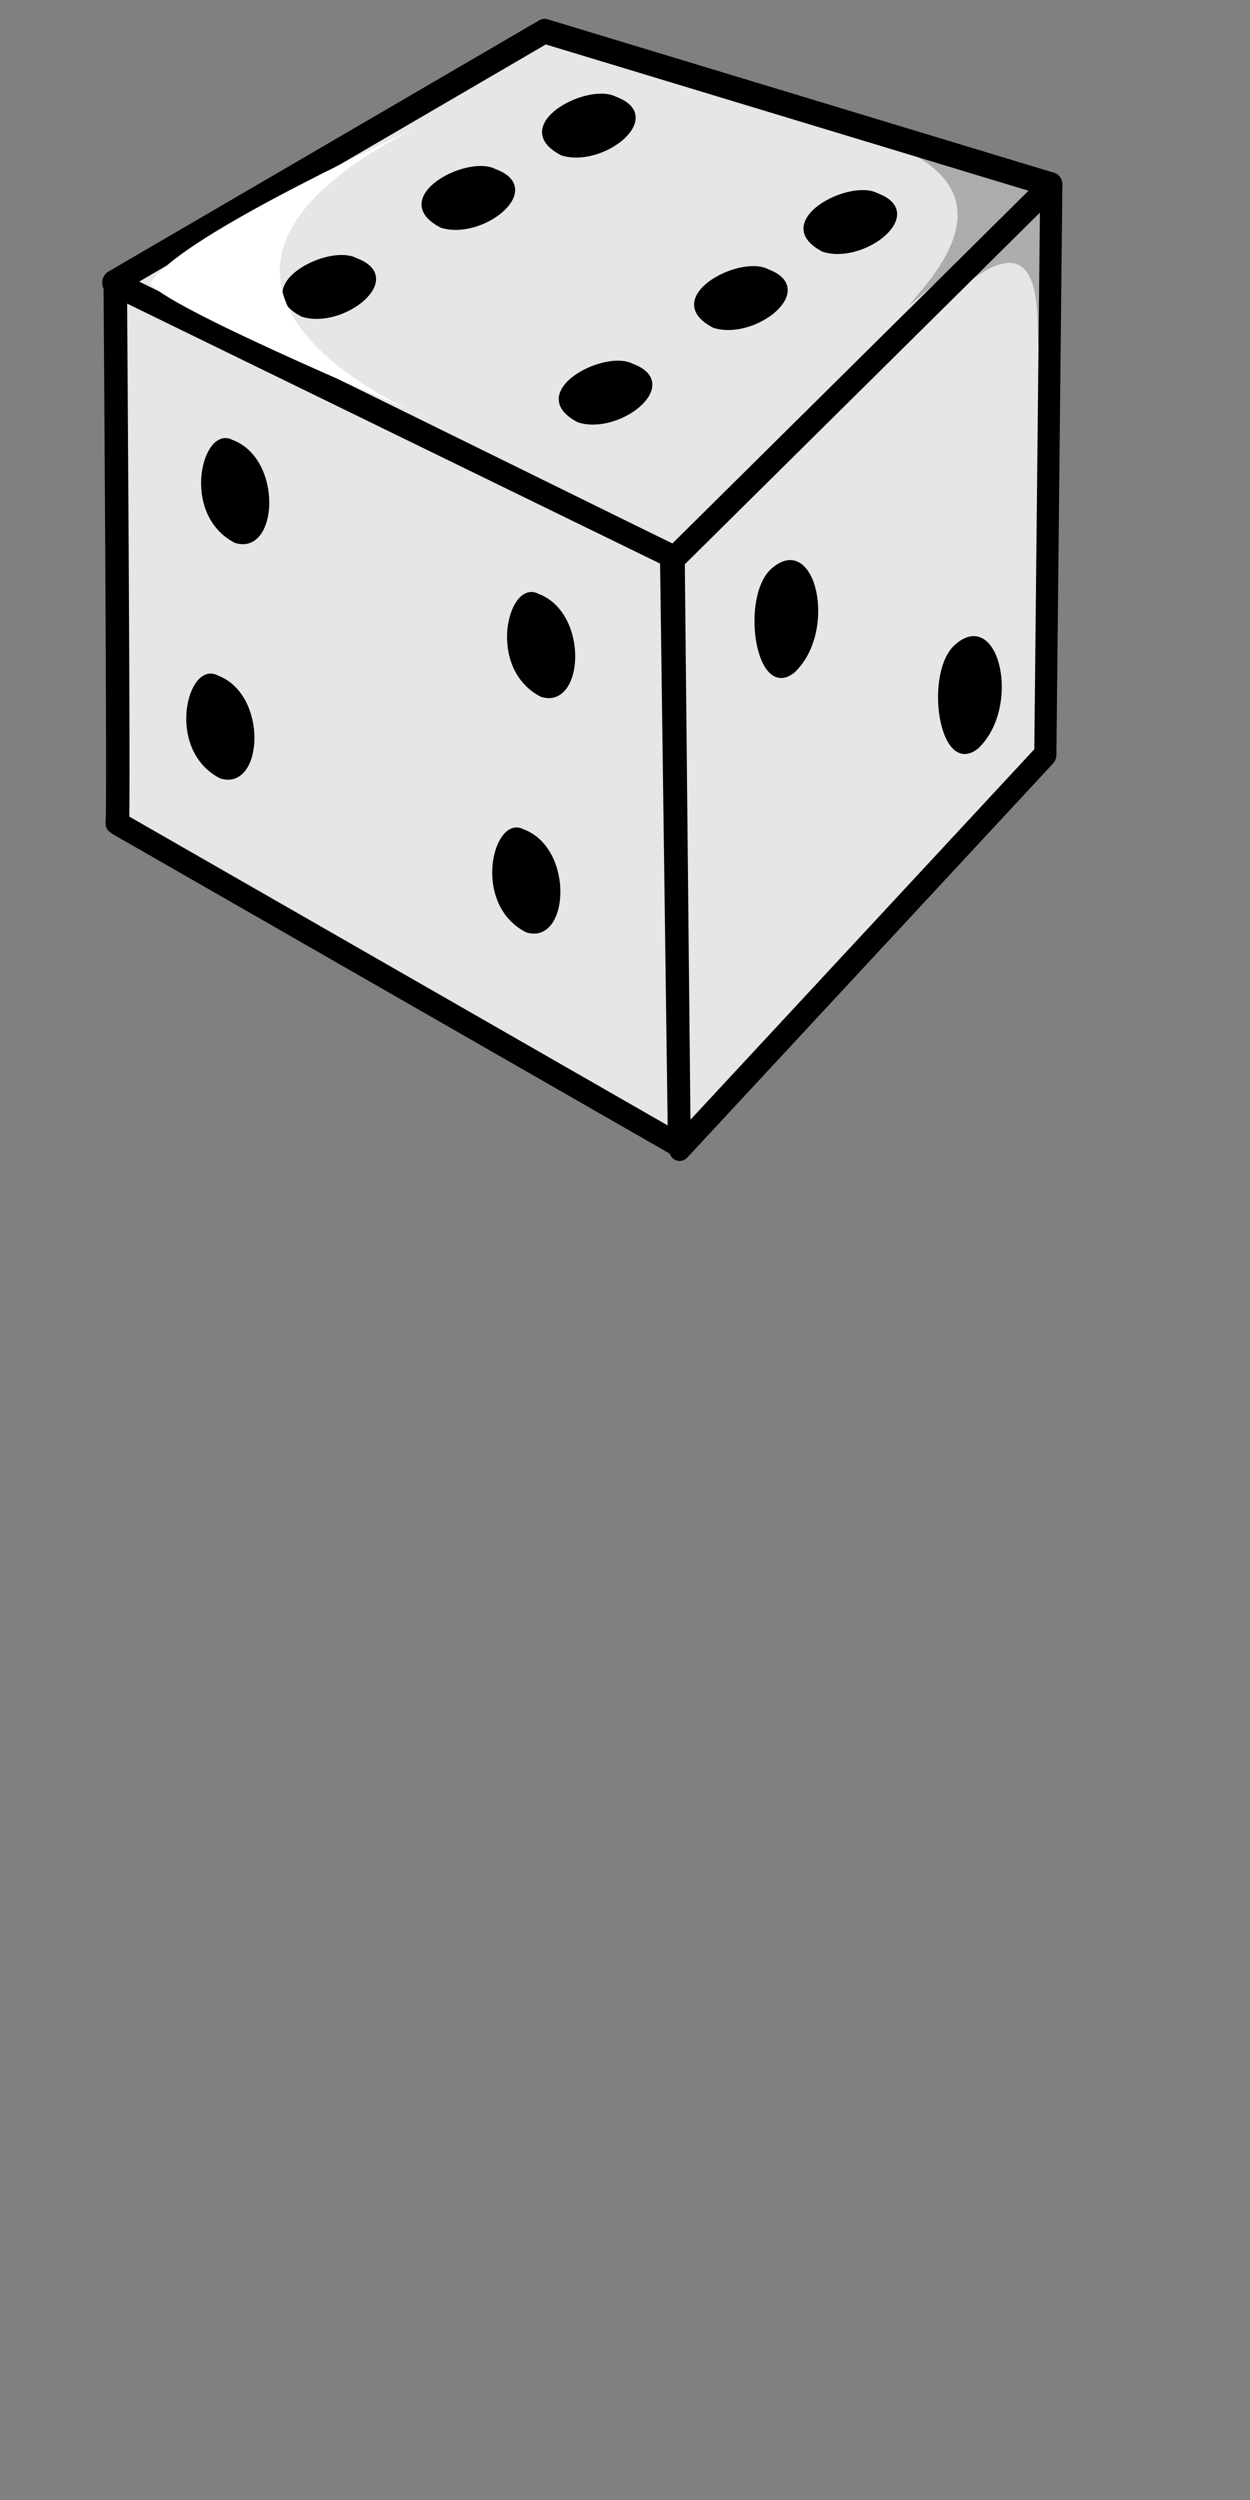 <?xml version="1.0" encoding="UTF-8" standalone="no"?>
<!DOCTYPE svg PUBLIC "-//W3C//DTD SVG 20010904//EN"
"http://www.w3.org/TR/2001/REC-SVG-20010904/DTD/svg10.dtd">
<!-- Created with Sodipodi ("http://www.sodipodi.com/") -->
<svg height="800pt" id="svg548" inkscape:version="0.38.1" sodipodi:docbase="/var/www/html/svg_gallery/svg/toys" sodipodi:docname="dice.svg" 
sodipodi:version="0.32" width="400pt" xmlns="http://www.w3.org/2000/svg" xmlns:inkscape="http://www.inkscape.org/namespaces/inkscape" 
xmlns:sodipodi="http://sodipodi.sourceforge.net/DTD/sodipodi-0.dtd" xmlns:xlink="http://www.w3.org/1999/xlink">
  <rect width="100%" height="100%" fill="#808080" stroke="none"/>
  <defs id="defs550"/>
  <sodipodi:namedview id="base" inkscape:cx="200.00000" inkscape:cy="179.21011" inkscape:window-height="400" inkscape:window-width="400" inkscape:window-x="0" inkscape:window-y="0" inkscape:zoom="0" showgrid="true" showguides="true" snaptoguides="true"/>
  <g id="g894">
    <path d="M 84.792 148.96 C 85.64 148.96 324.754 254.103 324.754 254.103 L 485.012 111.652 L 268.791 53.145 L 84.792 148.96 z " id="path554" sodipodi:nodetypes="ccccc" style="fill:#e6e6e6;fill-rule:evenodd;stroke:#000000;stroke-width:9.451;stroke-linejoin:round;stroke-dasharray:none;" transform="matrix(1,0,0,1.12,-36.461,-46.204)"/>
    <path d="M 49.18 121.509 C 49.18 122.458 50.875 352.181 50.027 351.231 L 289.989 488.876 L 286.597 237.32 L 49.18 121.509 z " id="path555" sodipodi:nodetypes="ccccc" style="font-size:12;fill:#e6e6e6;fill-rule:evenodd;stroke:#000000;stroke-width:10;stroke-linejoin:round;stroke-dasharray:none;"/>
    <path d="M 326.45 478.802 L 323.906 254.103 L 485.012 111.652 L 482.468 328.72 L 326.45 478.802 z " id="path557" style="font-size:12;fill:#e6e6e6;fill-rule:evenodd;stroke:#000000;stroke-width:9.451;stroke-linejoin:round;stroke-dasharray:none;" transform="matrix(1,0,0,1.12,-36.461,-46.204)"/>
    <path d="M 262.658 41.93 C 250.791 35.601 216.772 53.797 239.715 65.664 C 257.12 71.202 284.019 49.842 262.658 41.93 z " id="path578" sodipodi:nodetypes="ccc" style="fill-rule:evenodd;stroke:#000000;stroke-width:1pt;"/>
    <path d="M 211.234 72.785 C 199.367 66.456 165.348 84.652 188.291 96.519 C 205.696 102.057 232.595 80.696 211.234 72.785 z " id="path580" sodipodi:nodetypes="ccc" style="fill-rule:evenodd;stroke:#000000;stroke-width:1pt;"/>
    <path d="M 151.899 110.759 C 140.032 104.43 106.013 122.626 128.956 134.494 C 146.361 140.031 173.26 118.671 151.899 110.759 z " id="path581" sodipodi:nodetypes="ccc" style="fill-rule:evenodd;stroke:#000000;stroke-width:1pt;"/>
    <path d="M 374.209 83.07 C 362.342 76.74 328.323 94.937 351.266 106.804 C 368.671 112.342 395.57 90.981 374.209 83.07 z " id="path586" sodipodi:nodetypes="ccc" style="fill-rule:evenodd;stroke:#000000;stroke-width:1pt;"/>
    <path d="M 327.532 115.506 C 315.665 109.177 281.646 127.373 304.589 139.24 C 321.994 144.779 348.893 123.418 327.532 115.506 z " id="path587" sodipodi:nodetypes="ccc" style="fill-rule:evenodd;stroke:#000000;stroke-width:1pt;"/>
    <path d="M 269.779 155.854 C 257.911 149.525 223.893 167.721 246.836 179.589 C 264.241 185.126 291.139 163.766 269.779 155.854 z " id="path588" sodipodi:nodetypes="ccc" style="fill-rule:evenodd;stroke:#000000;stroke-width:1pt;"/>
    <path d="M 98.892 188.291 C 87.025 181.962 77.532 219.145 100.475 231.012 C 117.88 236.55 120.253 196.202 98.892 188.291 z " id="path589" sodipodi:nodetypes="ccc" style="fill-rule:evenodd;stroke:#000000;stroke-width:1pt;"/>
    <path d="M 92.563 288.766 C 80.696 282.437 71.203 319.62 94.146 331.487 C 111.551 337.025 113.924 296.677 92.563 288.766 z " id="path590" sodipodi:nodetypes="ccc" style="fill-rule:evenodd;stroke:#000000;stroke-width:1pt;"/>
    <path d="M 229.43 253.956 C 217.563 247.626 208.07 284.81 231.013 296.677 C 248.418 302.215 250.791 261.867 229.43 253.956 z " id="path599" sodipodi:nodetypes="ccc" style="fill-rule:evenodd;stroke:#000000;stroke-width:1pt;"/>
    <path d="M 223.101 354.43 C 211.234 348.101 201.741 385.285 224.684 397.152 C 242.089 402.69 244.462 362.342 223.101 354.43 z " id="path600" sodipodi:nodetypes="ccc" style="fill-rule:evenodd;stroke:#000000;stroke-width:1pt;"/>
    <path d="M 329.905 242.88 C 316.456 253.956 322.785 299.051 338.608 286.392 C 356.804 268.987 347.31 227.848 329.905 242.88 z " id="path601" sodipodi:nodetypes="ccc" style="fill-rule:evenodd;stroke:#000000;stroke-width:1pt;"/>
    <path d="M 408.228 275.317 C 394.779 286.392 401.108 331.487 416.931 318.829 C 435.127 301.424 425.633 260.285 408.228 275.317 z " id="path602" sodipodi:nodetypes="ccc" style="fill-rule:evenodd;stroke:#000000;stroke-width:1pt;"/>
    <path d="M 178.798 53.797 C 159.81 63.291 75.158 102.057 64.082 121.044 C 73.576 132.911 184.336 178.797 183.544 178.797 C 182.753 178.797 42.722 122.626 178.798 53.797 z " id="path603" sodipodi:nodetypes="cccc" style="fill:#ffffff;fill-rule:evenodd;stroke-width:1pt;"/>
    <path d="M 380.538 61.709 C 389.241 64.873 436.709 75.158 439.082 80.696 C 437.5 87.025 394.779 125 387.658 130.538 C 395.57 120.253 434.336 83.069 380.538 61.709 z " id="path604" sodipodi:nodetypes="cccc" style="fill-opacity:0.25;fill-rule:evenodd;stroke-width:1pt;"/>
    <path d="M 395.57 136.867 C 400.317 131.329 440.665 89.399 443.829 89.399 C 446.203 93.354 444.62 143.987 443.829 151.107 C 439.874 146.361 453.323 75.949 395.57 136.867 z " id="path605" sodipodi:nodetypes="cccc" style="fill-opacity:0.247;fill-rule:evenodd;stroke-width:1pt;"/>
  </g>
</svg>
